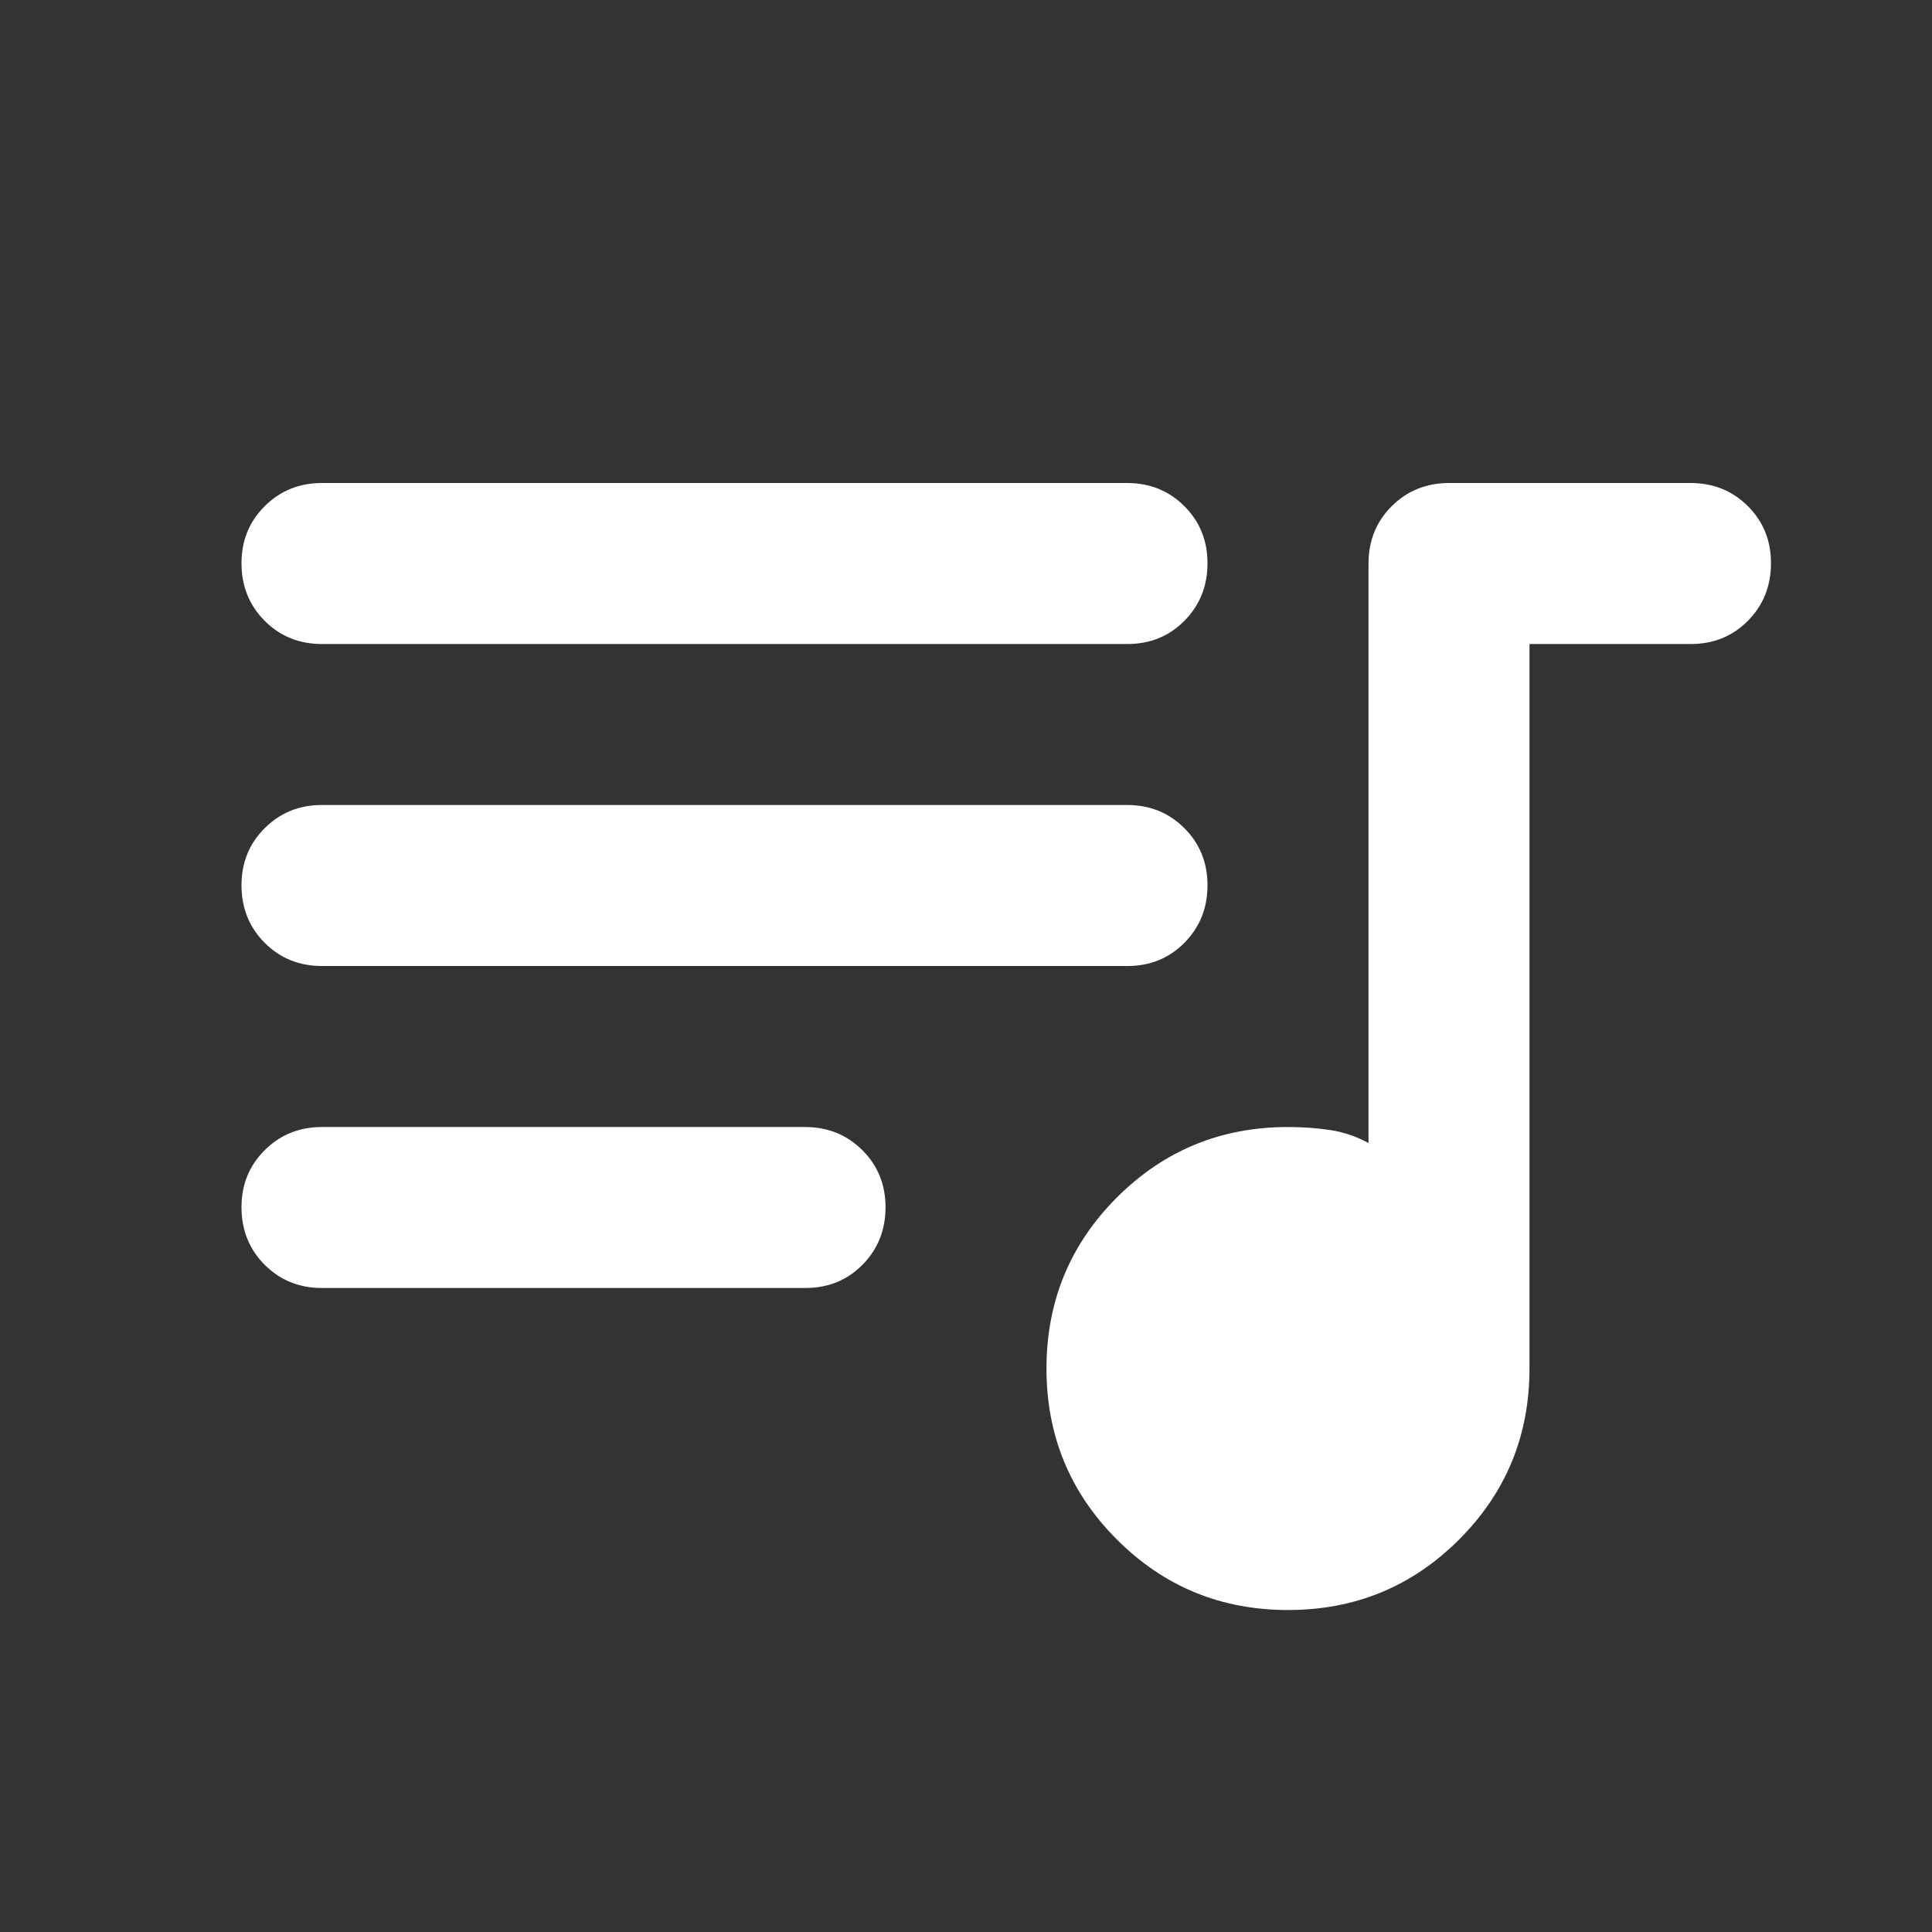 <svg width="32" height="32" viewBox="0 0 32 32" fill="none" xmlns="http://www.w3.org/2000/svg">
<rect x="0" y="0" width="32" height="32" fill="#333333" stroke="none"/>
<path d="M21.333 26.667C20.222 26.667 19.278 26.278 18.5 25.5C17.722 24.722 17.333 23.778 17.333 22.667C17.333 21.556 17.722 20.611 18.5 19.833C19.278 19.056 20.222 18.667 21.333 18.667C21.578 18.667 21.811 18.684 22.033 18.717C22.256 18.751 22.467 18.823 22.667 18.933V9.333C22.667 8.956 22.795 8.639 23.051 8.384C23.307 8.129 23.623 8.001 24 8H28C28.378 8 28.695 8.128 28.951 8.384C29.207 8.64 29.334 8.956 29.333 9.333C29.332 9.71 29.204 10.027 28.949 10.284C28.694 10.541 28.378 10.668 28 10.667H25.333V22.667C25.333 23.778 24.945 24.722 24.167 25.5C23.389 26.278 22.445 26.667 21.333 26.667ZM5.333 21.333C4.956 21.333 4.639 21.205 4.384 20.949C4.129 20.693 4.001 20.377 4 20C3.999 19.623 4.127 19.307 4.384 19.051C4.641 18.795 4.957 18.667 5.333 18.667H13.333C13.711 18.667 14.028 18.795 14.284 19.051C14.54 19.307 14.668 19.623 14.667 20C14.666 20.377 14.538 20.694 14.283 20.951C14.028 21.208 13.711 21.335 13.333 21.333H5.333ZM5.333 16C4.956 16 4.639 15.872 4.384 15.616C4.129 15.36 4.001 15.044 4 14.667C3.999 14.29 4.127 13.973 4.384 13.717C4.641 13.461 4.957 13.333 5.333 13.333H18.667C19.044 13.333 19.361 13.461 19.617 13.717C19.873 13.973 20.001 14.29 20 14.667C19.999 15.044 19.871 15.36 19.616 15.617C19.361 15.874 19.044 16.002 18.667 16H5.333ZM5.333 10.667C4.956 10.667 4.639 10.539 4.384 10.283C4.129 10.027 4.001 9.71 4 9.333C3.999 8.956 4.127 8.64 4.384 8.384C4.641 8.128 4.957 8 5.333 8H18.667C19.044 8 19.361 8.128 19.617 8.384C19.873 8.64 20.001 8.956 20 9.333C19.999 9.71 19.871 10.027 19.616 10.284C19.361 10.541 19.044 10.668 18.667 10.667H5.333Z" fill="white"/>
</svg>
